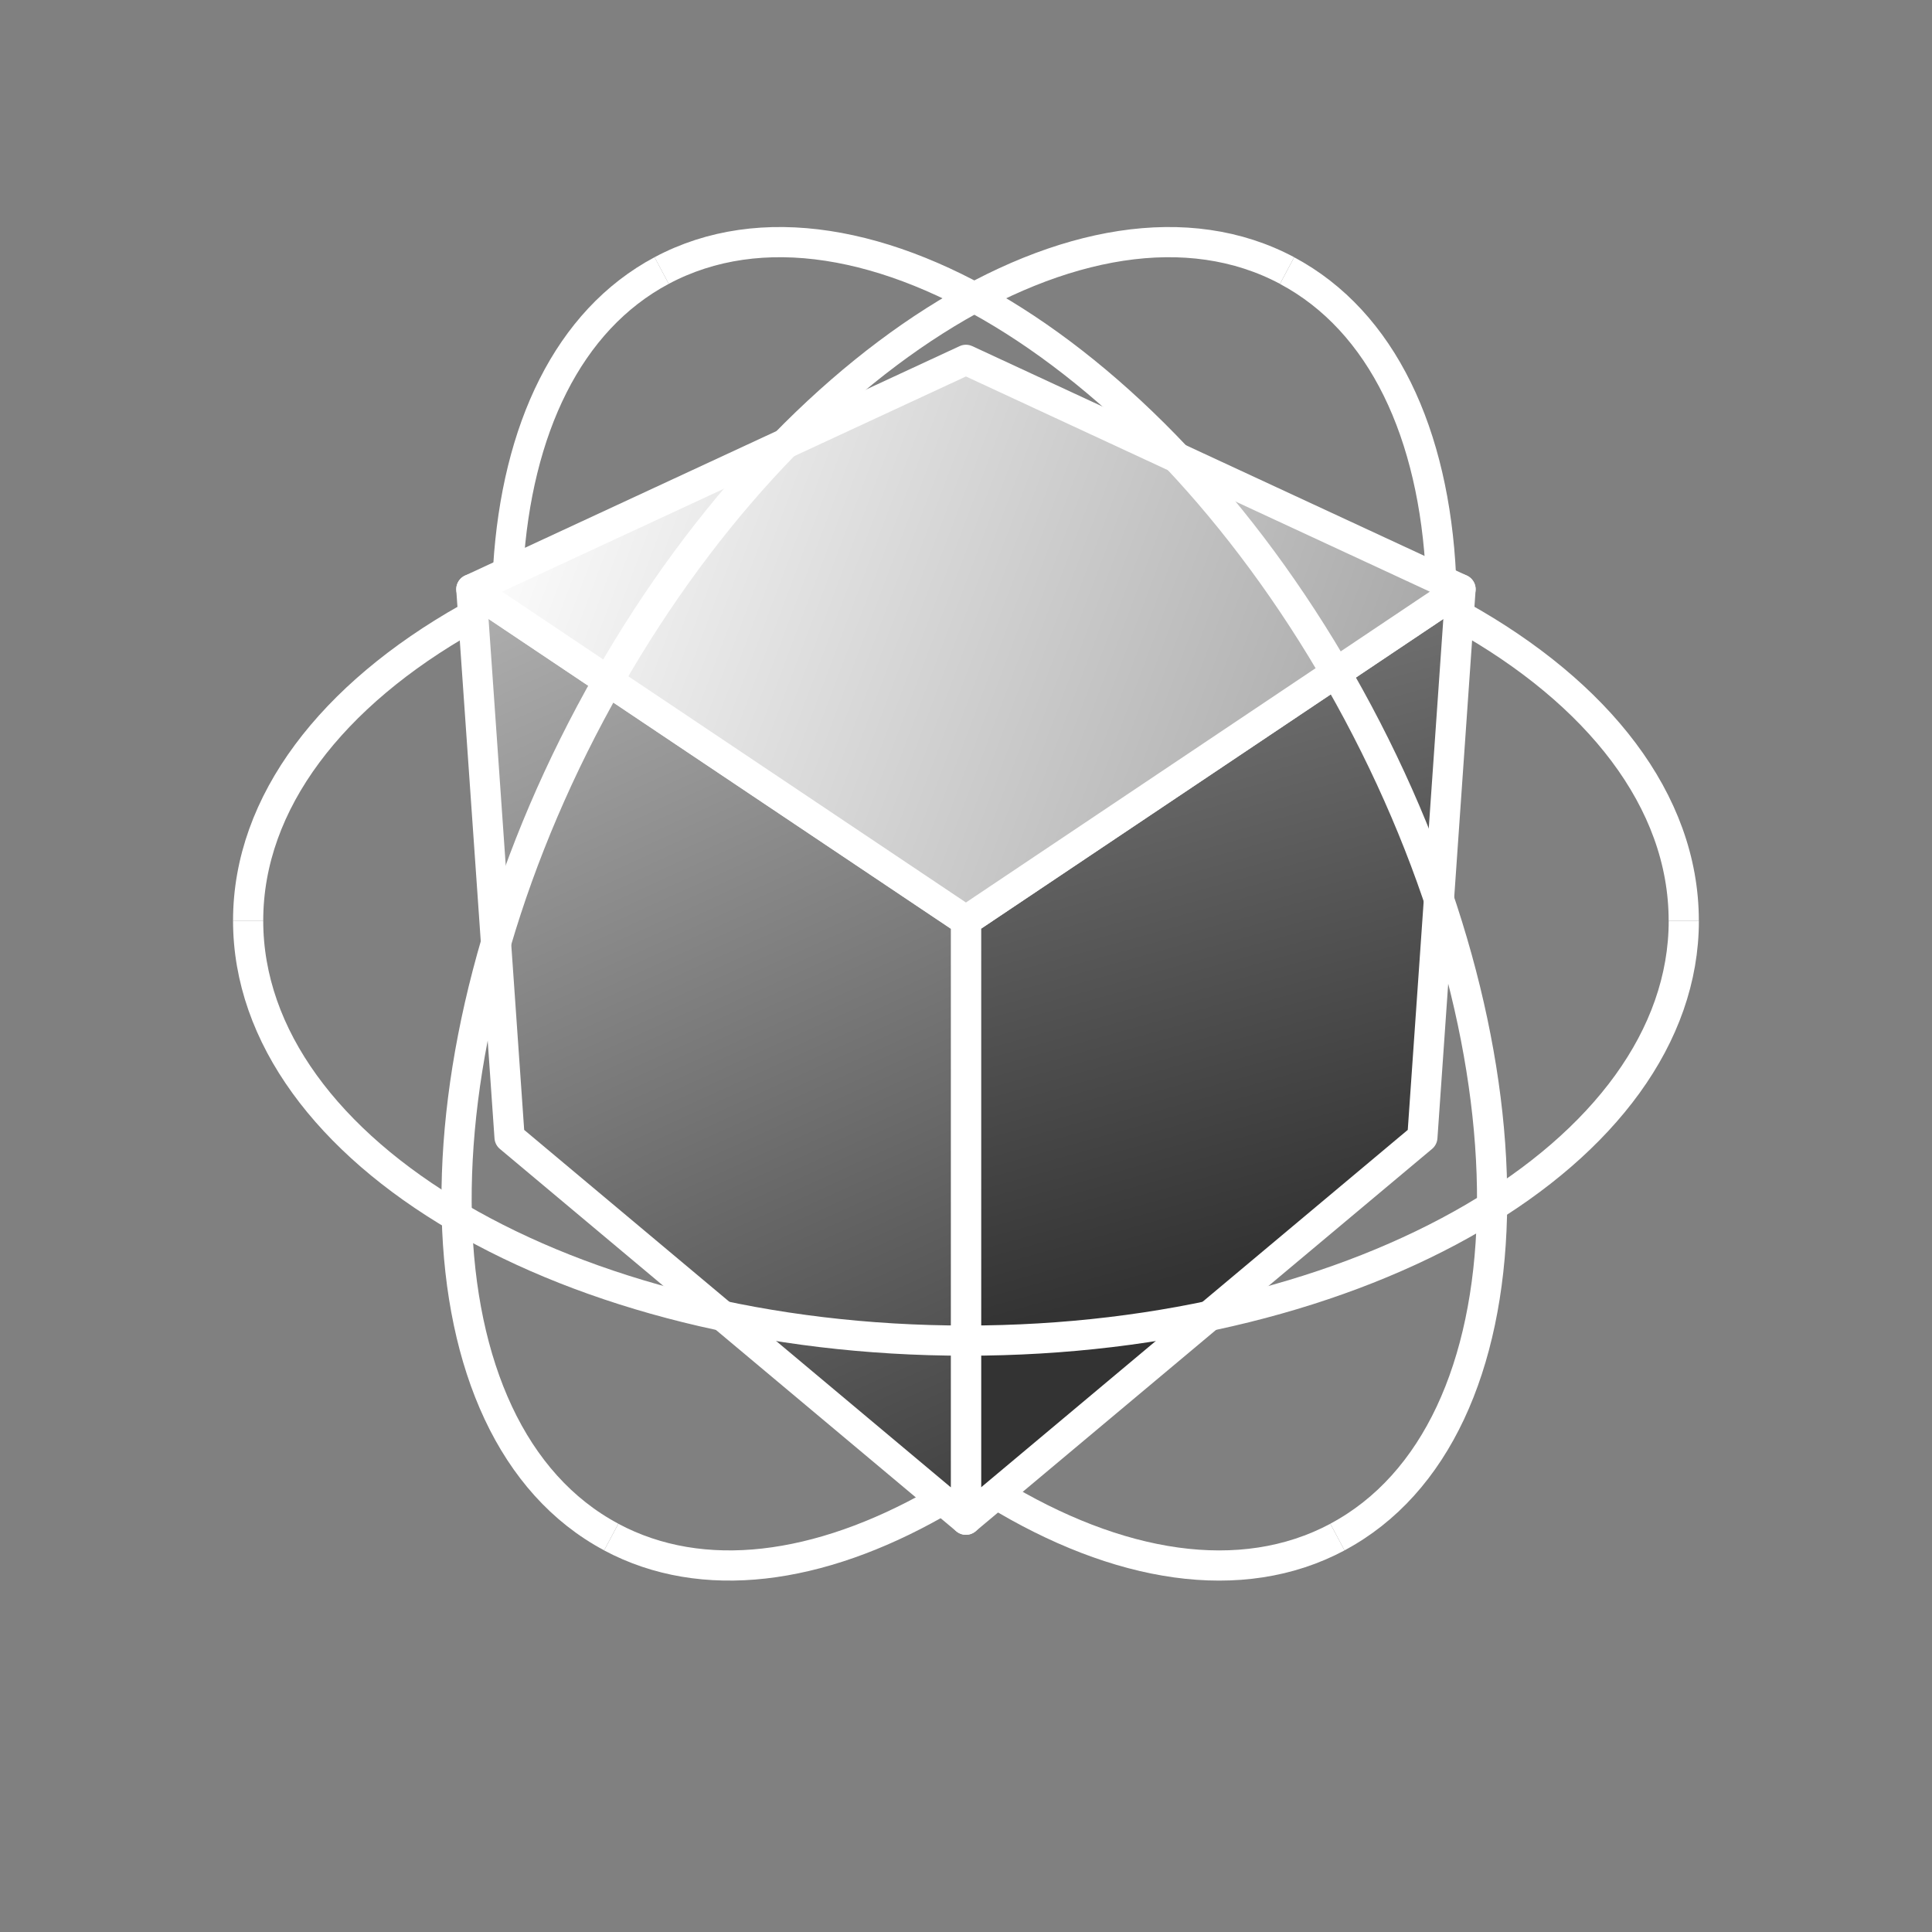 <?xml version="1.0" encoding="utf-8"?>
<!-- Generator: Adobe Illustrator 16.0.0, SVG Export Plug-In . SVG Version: 6.00 Build 0)  -->
<!DOCTYPE svg PUBLIC "-//W3C//DTD SVG 1.1//EN" "http://www.w3.org/Graphics/SVG/1.1/DTD/svg11.dtd">
<svg version="1.1" id="Layer_1" xmlns="http://www.w3.org/2000/svg" xmlns:xlink="http://www.w3.org/1999/xlink" x="0px" y="0px"
	 width="32px" height="32px" viewBox="0 0 32 32" enable-background="new 0 0 32 32" xml:space="preserve">
<rect x="0" y="0" width="32" height="32" fill="#808080" stroke="none"/>
<path fill="none" stroke="#FFFFFF" stroke-width="0.5" stroke-linejoin="round" d="M23.867,9.536
	c-0.113-2.35-0.967-4.21-2.549-5.054"/>
<path fill="none" stroke="#FFFFFF" stroke-width="0.5" stroke-linejoin="round" d="M10.124,25.459
	c1.518,0.81,3.439,0.542,5.373-0.553"/>
<path fill="none" stroke="#FFFFFF" stroke-width="0.5" stroke-linejoin="round" d="M8.418,9.388c0.142-2.28,0.992-4.081,2.541-4.907
	"/>
<path fill="none" stroke="#FFFFFF" stroke-width="0.5" stroke-linejoin="round" d="M22.152,25.459
	c-1.597,0.852-3.641,0.512-5.674-0.73"/>
<path fill="none" stroke="#FFFFFF" stroke-width="0.5" stroke-linejoin="round" d="M24.189,10.206
	c2.278,1.268,3.699,3.058,3.699,5.042"/>
<path fill="none" stroke="#FFFFFF" stroke-width="0.5" stroke-linejoin="round" d="M4.11,15.249c0-1.965,1.394-3.74,3.633-5.005"/>
<linearGradient id="SVGID_1_" gradientUnits="userSpaceOnUse" x1="12.357" y1="-10.466" x2="21.012" y2="20.776">
	<stop  offset="0" style="stop-color:#FFFFFF"/>
	<stop  offset="1" style="stop-color:#333333"/>
</linearGradient>
<polygon fill="url(#SVGID_1_)" stroke="#FFFFFF" stroke-width="0.5" stroke-linejoin="round" points="23.559,18.838 15.999,25.171 
	15.999,15.249 24.191,9.76 "/>
<linearGradient id="SVGID_2_" gradientUnits="userSpaceOnUse" x1="-440.797" y1="-1.857" x2="-453.885" y2="27.064" gradientTransform="matrix(-1 0 0 1 -437.132 0)">
	<stop  offset="0" style="stop-color:#FFFFFF"/>
	<stop  offset="1" style="stop-color:#333333"/>
</linearGradient>
<polygon fill="url(#SVGID_2_)" stroke="#FFFFFF" stroke-width="0.5" stroke-linejoin="round" points="8.44,18.838 15.999,25.171 
	15.999,15.249 7.807,9.76 "/>
<linearGradient id="SVGID_3_" gradientUnits="userSpaceOnUse" x1="8.177" y1="7.677" x2="42.59" y2="20.555">
	<stop  offset="0" style="stop-color:#FFFFFF"/>
	<stop  offset="1" style="stop-color:#333333"/>
</linearGradient>
<polygon fill="url(#SVGID_3_)" stroke="#FFFFFF" stroke-width="0.5" stroke-linejoin="round" points="7.807,9.76 15.999,5.96 
	24.191,9.76 15.999,15.249 "/>
<path fill="none" stroke="#FFFFFF" stroke-width="0.5" stroke-linejoin="round" d="M27.889,15.249c0,3.841-5.323,6.956-11.89,6.956
	S4.11,19.09,4.11,15.249"/>
<path fill="none" stroke="#FFFFFF" stroke-width="0.5" stroke-linejoin="round" d="M10.959,4.481
	c3.278-1.749,8.442,1.528,11.533,7.321c3.091,5.793,2.939,11.907-0.34,13.656"/>
<path fill="none" stroke="#FFFFFF" stroke-width="0.5" stroke-linejoin="round" d="M21.318,4.481
	c-3.279-1.749-8.442,1.528-11.533,7.321c-3.092,5.793-2.939,11.907,0.339,13.656"/>
</svg>
